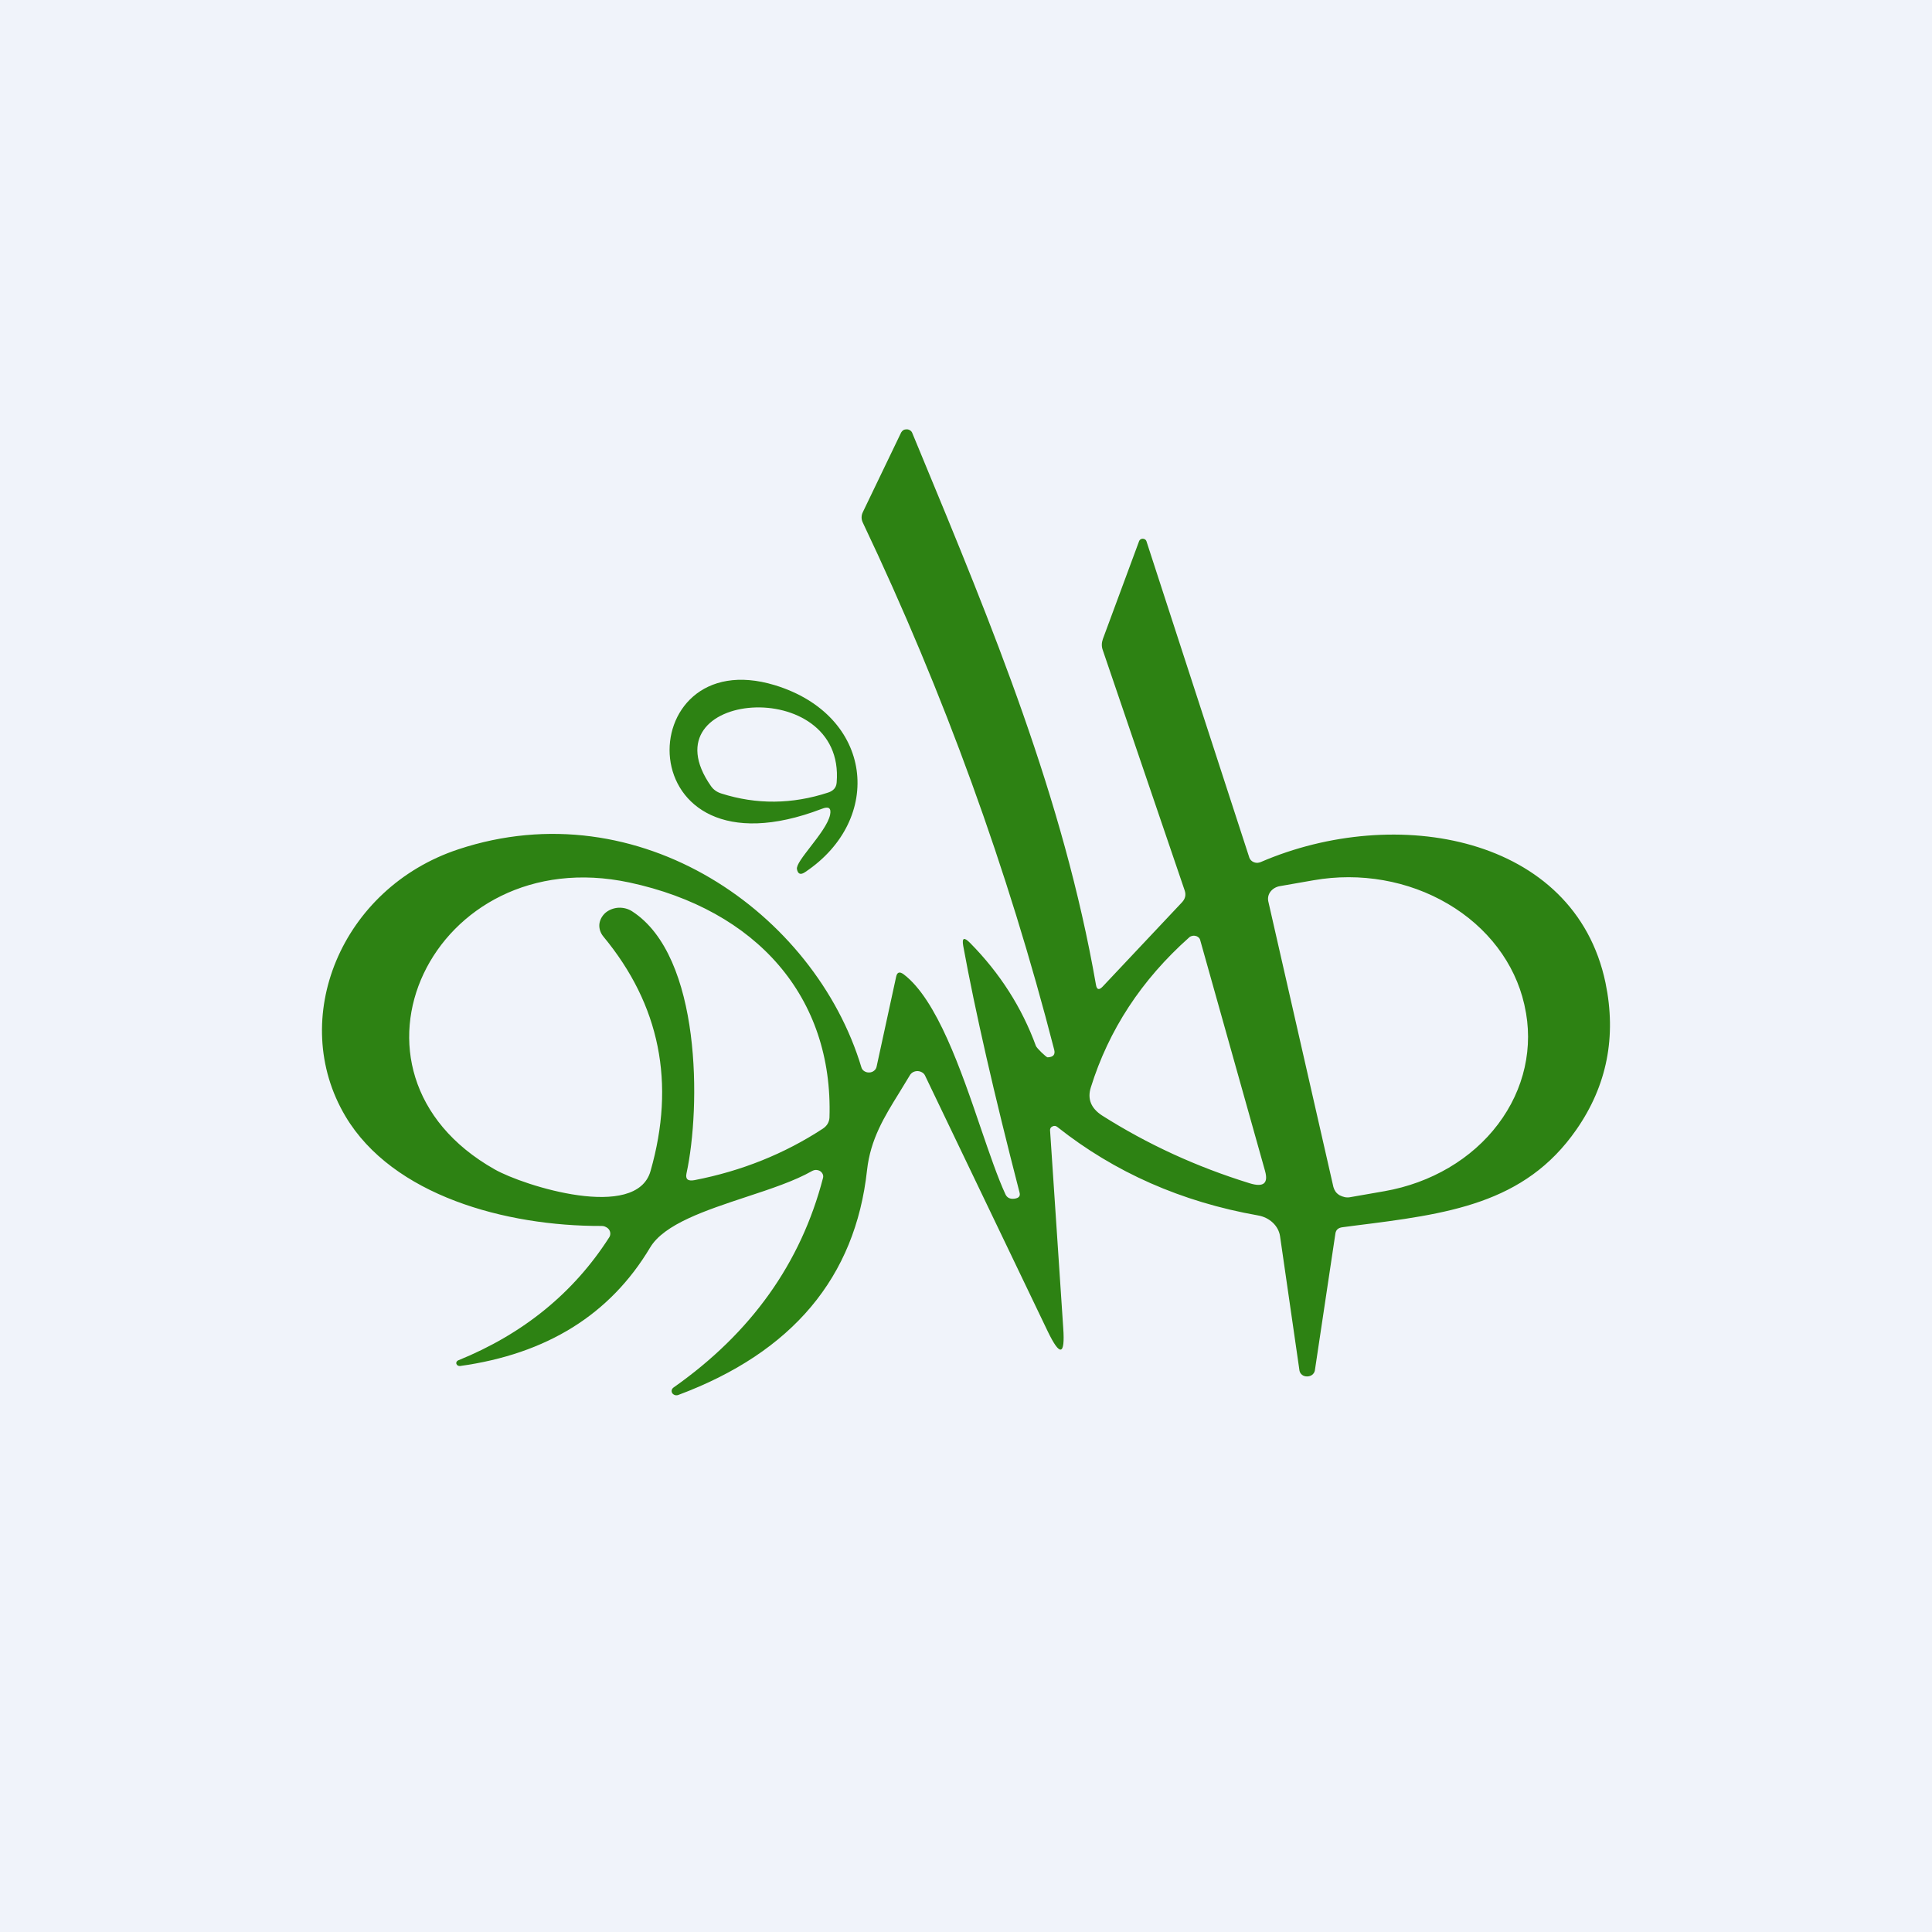 <!-- by TradingView --><svg width="18" height="18" viewBox="0 0 18 18" fill="none" xmlns="http://www.w3.org/2000/svg">
<rect width="18" height="18" fill="#F0F3FA"/>
<path fill-rule="evenodd" clip-rule="evenodd" d="M8.051 9.979C8.038 9.97 8.029 9.958 8.025 9.943C7.593 8.508 5.957 7.354 4.27 7.913C3.177 8.275 2.679 9.494 3.219 10.401C3.658 11.138 4.711 11.425 5.605 11.422C5.619 11.422 5.633 11.425 5.645 11.432C5.658 11.438 5.668 11.447 5.675 11.457C5.682 11.468 5.686 11.48 5.686 11.493C5.686 11.505 5.683 11.518 5.676 11.528C5.345 12.045 4.876 12.428 4.267 12.675C4.261 12.678 4.256 12.683 4.253 12.689C4.251 12.695 4.25 12.701 4.252 12.707C4.255 12.713 4.259 12.719 4.265 12.722C4.271 12.726 4.278 12.727 4.285 12.727C5.094 12.615 5.685 12.247 6.057 11.623C6.188 11.404 6.574 11.277 6.951 11.152C7.179 11.077 7.403 11.003 7.566 10.91C7.577 10.904 7.59 10.9 7.603 10.9C7.617 10.901 7.63 10.904 7.641 10.911C7.652 10.918 7.66 10.928 7.665 10.939C7.67 10.95 7.671 10.962 7.668 10.974C7.462 11.768 6.998 12.419 6.274 12.928C6.266 12.934 6.26 12.943 6.258 12.953C6.256 12.963 6.259 12.973 6.264 12.981C6.27 12.989 6.279 12.995 6.289 12.998C6.3 13.001 6.311 13 6.321 12.996C7.383 12.599 7.969 11.9 8.078 10.902C8.11 10.613 8.239 10.405 8.379 10.179C8.411 10.127 8.444 10.073 8.477 10.018C8.484 10.006 8.494 9.996 8.507 9.989C8.52 9.982 8.535 9.979 8.55 9.979C8.565 9.98 8.579 9.984 8.592 9.992C8.604 9.999 8.614 10.01 8.619 10.022L9.761 12.403C9.875 12.64 9.924 12.631 9.906 12.374L9.783 10.528C9.783 10.521 9.785 10.514 9.789 10.508C9.793 10.502 9.799 10.497 9.807 10.494C9.814 10.491 9.822 10.489 9.829 10.49C9.837 10.491 9.844 10.494 9.85 10.499C10.385 10.923 11.008 11.198 11.721 11.324C11.774 11.333 11.822 11.357 11.859 11.392C11.895 11.426 11.919 11.47 11.926 11.518L12.107 12.77C12.11 12.785 12.118 12.799 12.131 12.809C12.143 12.819 12.16 12.824 12.177 12.824C12.195 12.824 12.212 12.819 12.225 12.809C12.238 12.799 12.247 12.785 12.25 12.77L12.442 11.49C12.448 11.457 12.469 11.439 12.507 11.434C12.545 11.429 12.583 11.424 12.621 11.419C13.483 11.311 14.204 11.22 14.687 10.524C14.972 10.114 15.062 9.658 14.958 9.156C14.671 7.786 13.005 7.488 11.745 8.032C11.736 8.036 11.725 8.038 11.714 8.039C11.703 8.039 11.692 8.037 11.682 8.033C11.672 8.029 11.663 8.023 11.656 8.016C11.649 8.009 11.643 8 11.64 7.991L10.681 5.042C10.679 5.036 10.675 5.03 10.669 5.026C10.662 5.022 10.655 5.019 10.647 5.019C10.64 5.019 10.632 5.021 10.626 5.025C10.62 5.029 10.615 5.035 10.613 5.041L10.275 5.954C10.263 5.988 10.262 6.023 10.274 6.056L11.038 8.298C11.051 8.338 11.043 8.374 11.012 8.407L10.274 9.191C10.24 9.227 10.219 9.222 10.211 9.176C9.907 7.431 9.245 5.835 8.573 4.212C8.548 4.152 8.523 4.091 8.498 4.031C8.494 4.022 8.487 4.014 8.478 4.009C8.469 4.003 8.459 4 8.448 4C8.437 4 8.426 4.002 8.417 4.007C8.408 4.013 8.401 4.02 8.396 4.029L8.04 4.769C8.023 4.803 8.023 4.838 8.04 4.872C8.796 6.463 9.39 8.1 9.822 9.781C9.833 9.826 9.813 9.849 9.76 9.851C9.748 9.851 9.658 9.765 9.651 9.744C9.521 9.388 9.317 9.068 9.039 8.786C8.982 8.728 8.961 8.737 8.974 8.812C9.086 9.424 9.261 10.19 9.499 11.111C9.508 11.144 9.492 11.163 9.45 11.168C9.41 11.173 9.382 11.159 9.367 11.126C9.295 10.97 9.221 10.753 9.14 10.517C8.953 9.967 8.729 9.313 8.42 9.078C8.381 9.049 8.358 9.057 8.349 9.101L8.167 9.938C8.164 9.953 8.156 9.966 8.143 9.976C8.131 9.986 8.115 9.992 8.098 9.992C8.081 9.993 8.065 9.988 8.051 9.979ZM5.584 8.612C5.581 8.652 5.594 8.692 5.621 8.725C6.149 9.362 6.295 10.091 6.061 10.91C5.929 11.379 4.881 11.049 4.609 10.895C3.003 9.988 4.031 7.831 5.864 8.222C7.053 8.477 7.764 9.291 7.728 10.413C7.727 10.433 7.721 10.452 7.711 10.47C7.7 10.488 7.685 10.503 7.667 10.515C7.308 10.75 6.909 10.91 6.471 10.995C6.409 11.007 6.384 10.986 6.396 10.932C6.529 10.319 6.537 8.909 5.89 8.491C5.854 8.467 5.808 8.455 5.762 8.457C5.716 8.46 5.673 8.477 5.64 8.505C5.608 8.534 5.588 8.572 5.584 8.612ZM12.423 11.059L11.816 8.396C11.81 8.365 11.817 8.333 11.837 8.307C11.858 8.28 11.889 8.262 11.924 8.256L12.239 8.201C12.672 8.125 13.122 8.204 13.49 8.421C13.858 8.637 14.114 8.974 14.201 9.356L14.204 9.37C14.291 9.753 14.202 10.15 13.957 10.474C13.713 10.798 13.332 11.022 12.899 11.098L12.584 11.153C12.567 11.157 12.549 11.157 12.531 11.154C12.513 11.15 12.496 11.144 12.481 11.136C12.466 11.127 12.453 11.116 12.443 11.102C12.434 11.089 12.427 11.074 12.423 11.059ZM11.642 11.024C11.147 10.871 10.689 10.66 10.268 10.393C10.165 10.326 10.129 10.239 10.163 10.131C10.33 9.595 10.635 9.129 11.079 8.734C11.086 8.727 11.096 8.722 11.107 8.72C11.117 8.717 11.128 8.717 11.139 8.72C11.15 8.722 11.159 8.727 11.167 8.734C11.175 8.741 11.18 8.75 11.182 8.759L11.786 10.909C11.819 11.026 11.771 11.064 11.642 11.024ZM7.22 6.384C5.865 5.971 5.824 8.237 7.656 7.536C7.721 7.51 7.746 7.528 7.734 7.59C7.717 7.674 7.629 7.788 7.551 7.889C7.481 7.98 7.418 8.06 7.425 8.098C7.434 8.145 7.46 8.154 7.503 8.124C8.238 7.632 8.137 6.665 7.22 6.384ZM6.624 7.324C6.001 6.434 7.879 6.275 7.795 7.29C7.792 7.337 7.765 7.368 7.716 7.384C7.38 7.494 7.048 7.497 6.721 7.393C6.679 7.38 6.647 7.357 6.624 7.324Z" fill="#2D8213"/>
</svg>
